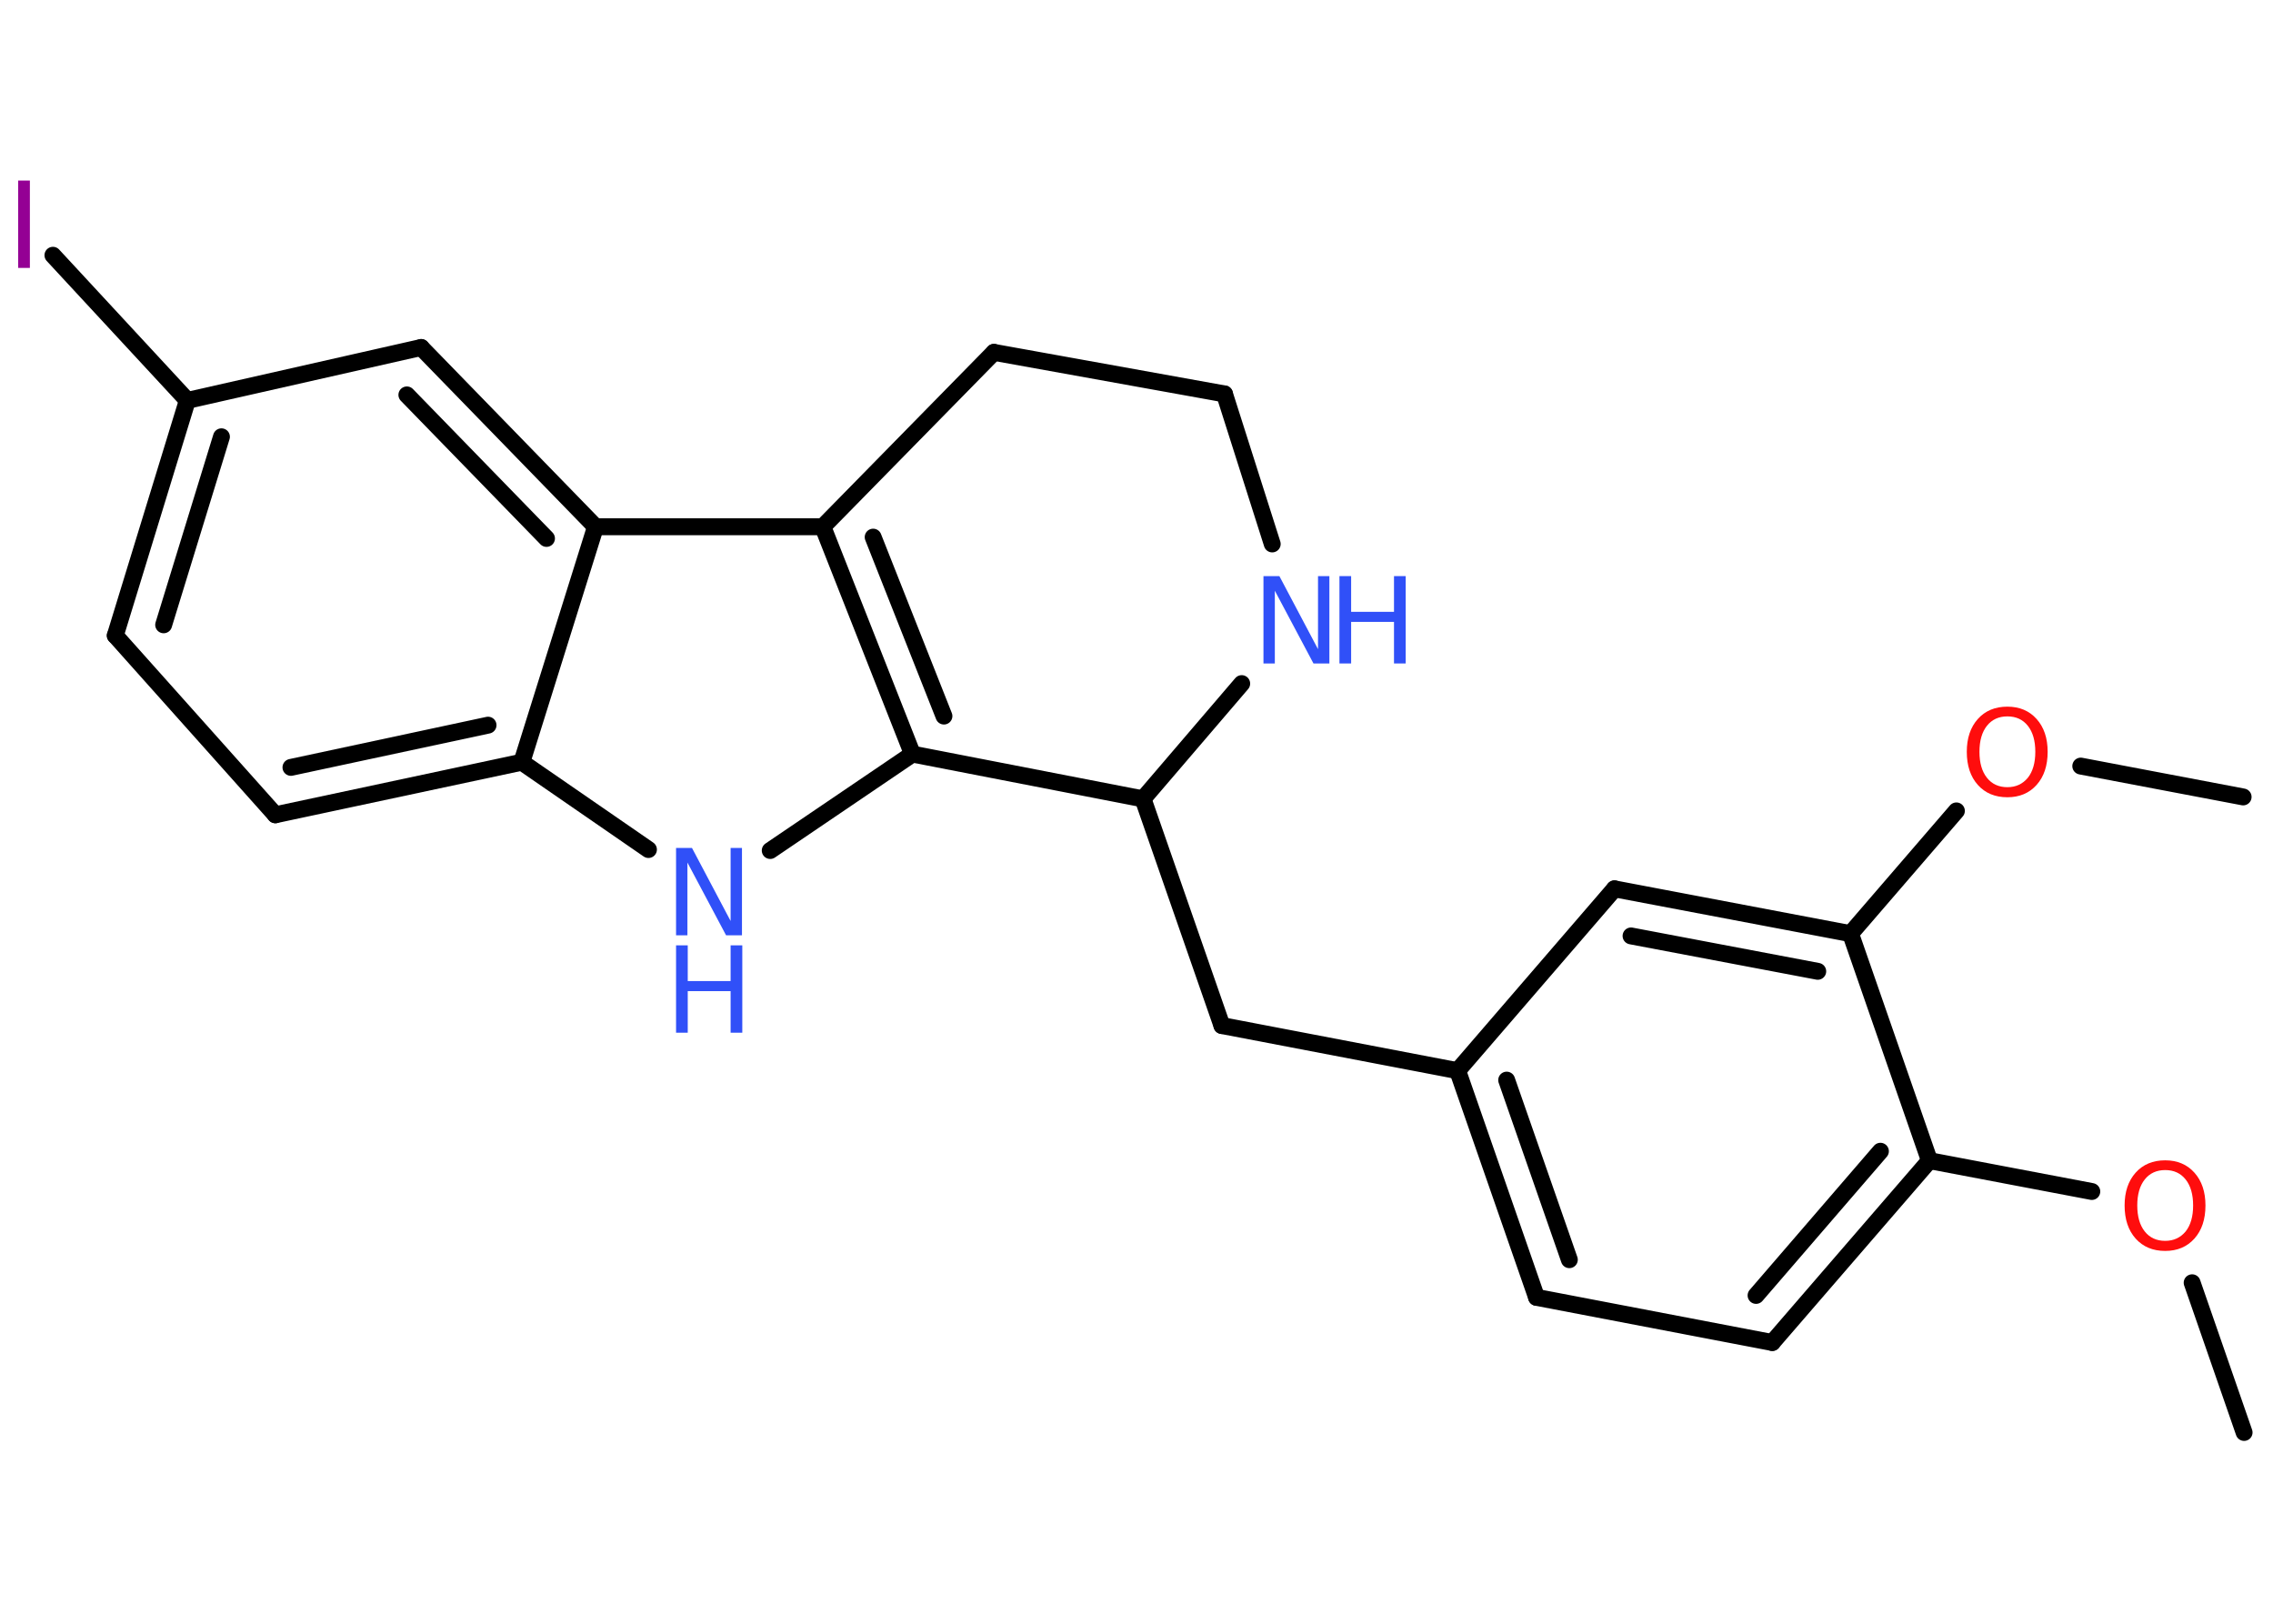 <?xml version='1.0' encoding='UTF-8'?>
<!DOCTYPE svg PUBLIC "-//W3C//DTD SVG 1.1//EN" "http://www.w3.org/Graphics/SVG/1.1/DTD/svg11.dtd">
<svg version='1.2' xmlns='http://www.w3.org/2000/svg' xmlns:xlink='http://www.w3.org/1999/xlink' width='70.0mm' height='50.0mm' viewBox='0 0 70.0 50.0'>
  <desc>Generated by the Chemistry Development Kit (http://github.com/cdk)</desc>
  <g stroke-linecap='round' stroke-linejoin='round' stroke='#000000' stroke-width='.52' fill='#3050F8'>
    <rect x='.0' y='.0' width='70.0' height='50.0' fill='#FFFFFF' stroke='none'/>
    <g id='mol1' class='mol'>
      <line id='mol1bnd1' class='bond' x1='69.11' y1='44.11' x2='67.51' y2='39.5'/>
      <line id='mol1bnd2' class='bond' x1='64.42' y1='36.69' x2='59.42' y2='35.74'/>
      <g id='mol1bnd3' class='bond'>
        <line x1='54.58' y1='41.34' x2='59.42' y2='35.74'/>
        <line x1='54.08' y1='39.89' x2='57.91' y2='35.45'/>
      </g>
      <line id='mol1bnd4' class='bond' x1='54.58' y1='41.34' x2='47.32' y2='39.95'/>
      <g id='mol1bnd5' class='bond'>
        <line x1='44.89' y1='32.97' x2='47.32' y2='39.95'/>
        <line x1='46.4' y1='33.26' x2='48.33' y2='38.79'/>
      </g>
      <line id='mol1bnd6' class='bond' x1='44.89' y1='32.97' x2='37.63' y2='31.58'/>
      <line id='mol1bnd7' class='bond' x1='37.63' y1='31.58' x2='35.2' y2='24.6'/>
      <line id='mol1bnd8' class='bond' x1='35.2' y1='24.6' x2='38.24' y2='21.05'/>
      <line id='mol1bnd9' class='bond' x1='39.18' y1='16.75' x2='37.71' y2='12.13'/>
      <line id='mol1bnd10' class='bond' x1='37.71' y1='12.13' x2='30.61' y2='10.85'/>
      <line id='mol1bnd11' class='bond' x1='30.61' y1='10.85' x2='25.34' y2='16.22'/>
      <g id='mol1bnd12' class='bond'>
        <line x1='25.34' y1='16.22' x2='28.1' y2='23.22'/>
        <line x1='26.89' y1='16.54' x2='29.07' y2='22.05'/>
      </g>
      <line id='mol1bnd13' class='bond' x1='35.2' y1='24.6' x2='28.1' y2='23.22'/>
      <line id='mol1bnd14' class='bond' x1='28.1' y1='23.22' x2='23.72' y2='26.19'/>
      <line id='mol1bnd15' class='bond' x1='19.97' y1='26.16' x2='16.07' y2='23.47'/>
      <g id='mol1bnd16' class='bond'>
        <line x1='8.48' y1='25.09' x2='16.07' y2='23.47'/>
        <line x1='8.96' y1='23.63' x2='15.03' y2='22.33'/>
      </g>
      <line id='mol1bnd17' class='bond' x1='8.48' y1='25.09' x2='3.55' y2='19.57'/>
      <g id='mol1bnd18' class='bond'>
        <line x1='5.77' y1='12.33' x2='3.55' y2='19.57'/>
        <line x1='6.82' y1='13.45' x2='5.04' y2='19.24'/>
      </g>
      <line id='mol1bnd19' class='bond' x1='5.77' y1='12.33' x2='1.63' y2='7.86'/>
      <line id='mol1bnd20' class='bond' x1='5.77' y1='12.33' x2='12.97' y2='10.7'/>
      <g id='mol1bnd21' class='bond'>
        <line x1='18.34' y1='16.22' x2='12.97' y2='10.7'/>
        <line x1='16.83' y1='16.58' x2='12.53' y2='12.16'/>
      </g>
      <line id='mol1bnd22' class='bond' x1='25.34' y1='16.22' x2='18.34' y2='16.22'/>
      <line id='mol1bnd23' class='bond' x1='16.07' y1='23.47' x2='18.34' y2='16.22'/>
      <line id='mol1bnd24' class='bond' x1='44.89' y1='32.97' x2='49.72' y2='27.37'/>
      <g id='mol1bnd25' class='bond'>
        <line x1='56.99' y1='28.75' x2='49.72' y2='27.37'/>
        <line x1='55.98' y1='29.91' x2='50.23' y2='28.82'/>
      </g>
      <line id='mol1bnd26' class='bond' x1='59.42' y1='35.74' x2='56.99' y2='28.75'/>
      <line id='mol1bnd27' class='bond' x1='56.99' y1='28.75' x2='60.25' y2='24.97'/>
      <line id='mol1bnd28' class='bond' x1='64.08' y1='23.59' x2='69.08' y2='24.54'/>
      <path id='mol1atm2' class='atom' d='M66.68 36.03q-.4 .0 -.63 .29q-.23 .29 -.23 .8q.0 .51 .23 .8q.23 .29 .63 .29q.39 .0 .63 -.29q.23 -.29 .23 -.8q.0 -.51 -.23 -.8q-.23 -.29 -.63 -.29zM66.68 35.73q.56 .0 .9 .38q.34 .38 .34 1.01q.0 .64 -.34 1.02q-.34 .38 -.9 .38q-.57 .0 -.91 -.38q-.34 -.38 -.34 -1.02q.0 -.63 .34 -1.01q.34 -.38 .91 -.38z' stroke='none' fill='#FF0D0D'/>
      <g id='mol1atm9' class='atom'>
        <path d='M38.91 17.74h.49l1.19 2.25v-2.25h.35v2.69h-.49l-1.19 -2.24v2.24h-.35v-2.69z' stroke='none'/>
        <path d='M41.25 17.74h.36v1.1h1.32v-1.1h.36v2.69h-.36v-1.28h-1.32v1.28h-.36v-2.69z' stroke='none'/>
      </g>
      <g id='mol1atm14' class='atom'>
        <path d='M20.82 26.11h.49l1.19 2.25v-2.25h.35v2.69h-.49l-1.19 -2.24v2.24h-.35v-2.69z' stroke='none'/>
        <path d='M20.82 29.11h.36v1.1h1.32v-1.1h.36v2.69h-.36v-1.28h-1.32v1.28h-.36v-2.69z' stroke='none'/>
      </g>
      <path id='mol1atm19' class='atom' d='M.56 5.56h.36v2.69h-.36v-2.69z' stroke='none' fill='#940094'/>
      <path id='mol1atm24' class='atom' d='M61.82 22.06q-.4 .0 -.63 .29q-.23 .29 -.23 .8q.0 .51 .23 .8q.23 .29 .63 .29q.39 .0 .63 -.29q.23 -.29 .23 -.8q.0 -.51 -.23 -.8q-.23 -.29 -.63 -.29zM61.82 21.76q.56 .0 .9 .38q.34 .38 .34 1.01q.0 .64 -.34 1.02q-.34 .38 -.9 .38q-.57 .0 -.91 -.38q-.34 -.38 -.34 -1.02q.0 -.63 .34 -1.01q.34 -.38 .91 -.38z' stroke='none' fill='#FF0D0D'/>
    </g>
  </g>
</svg>
